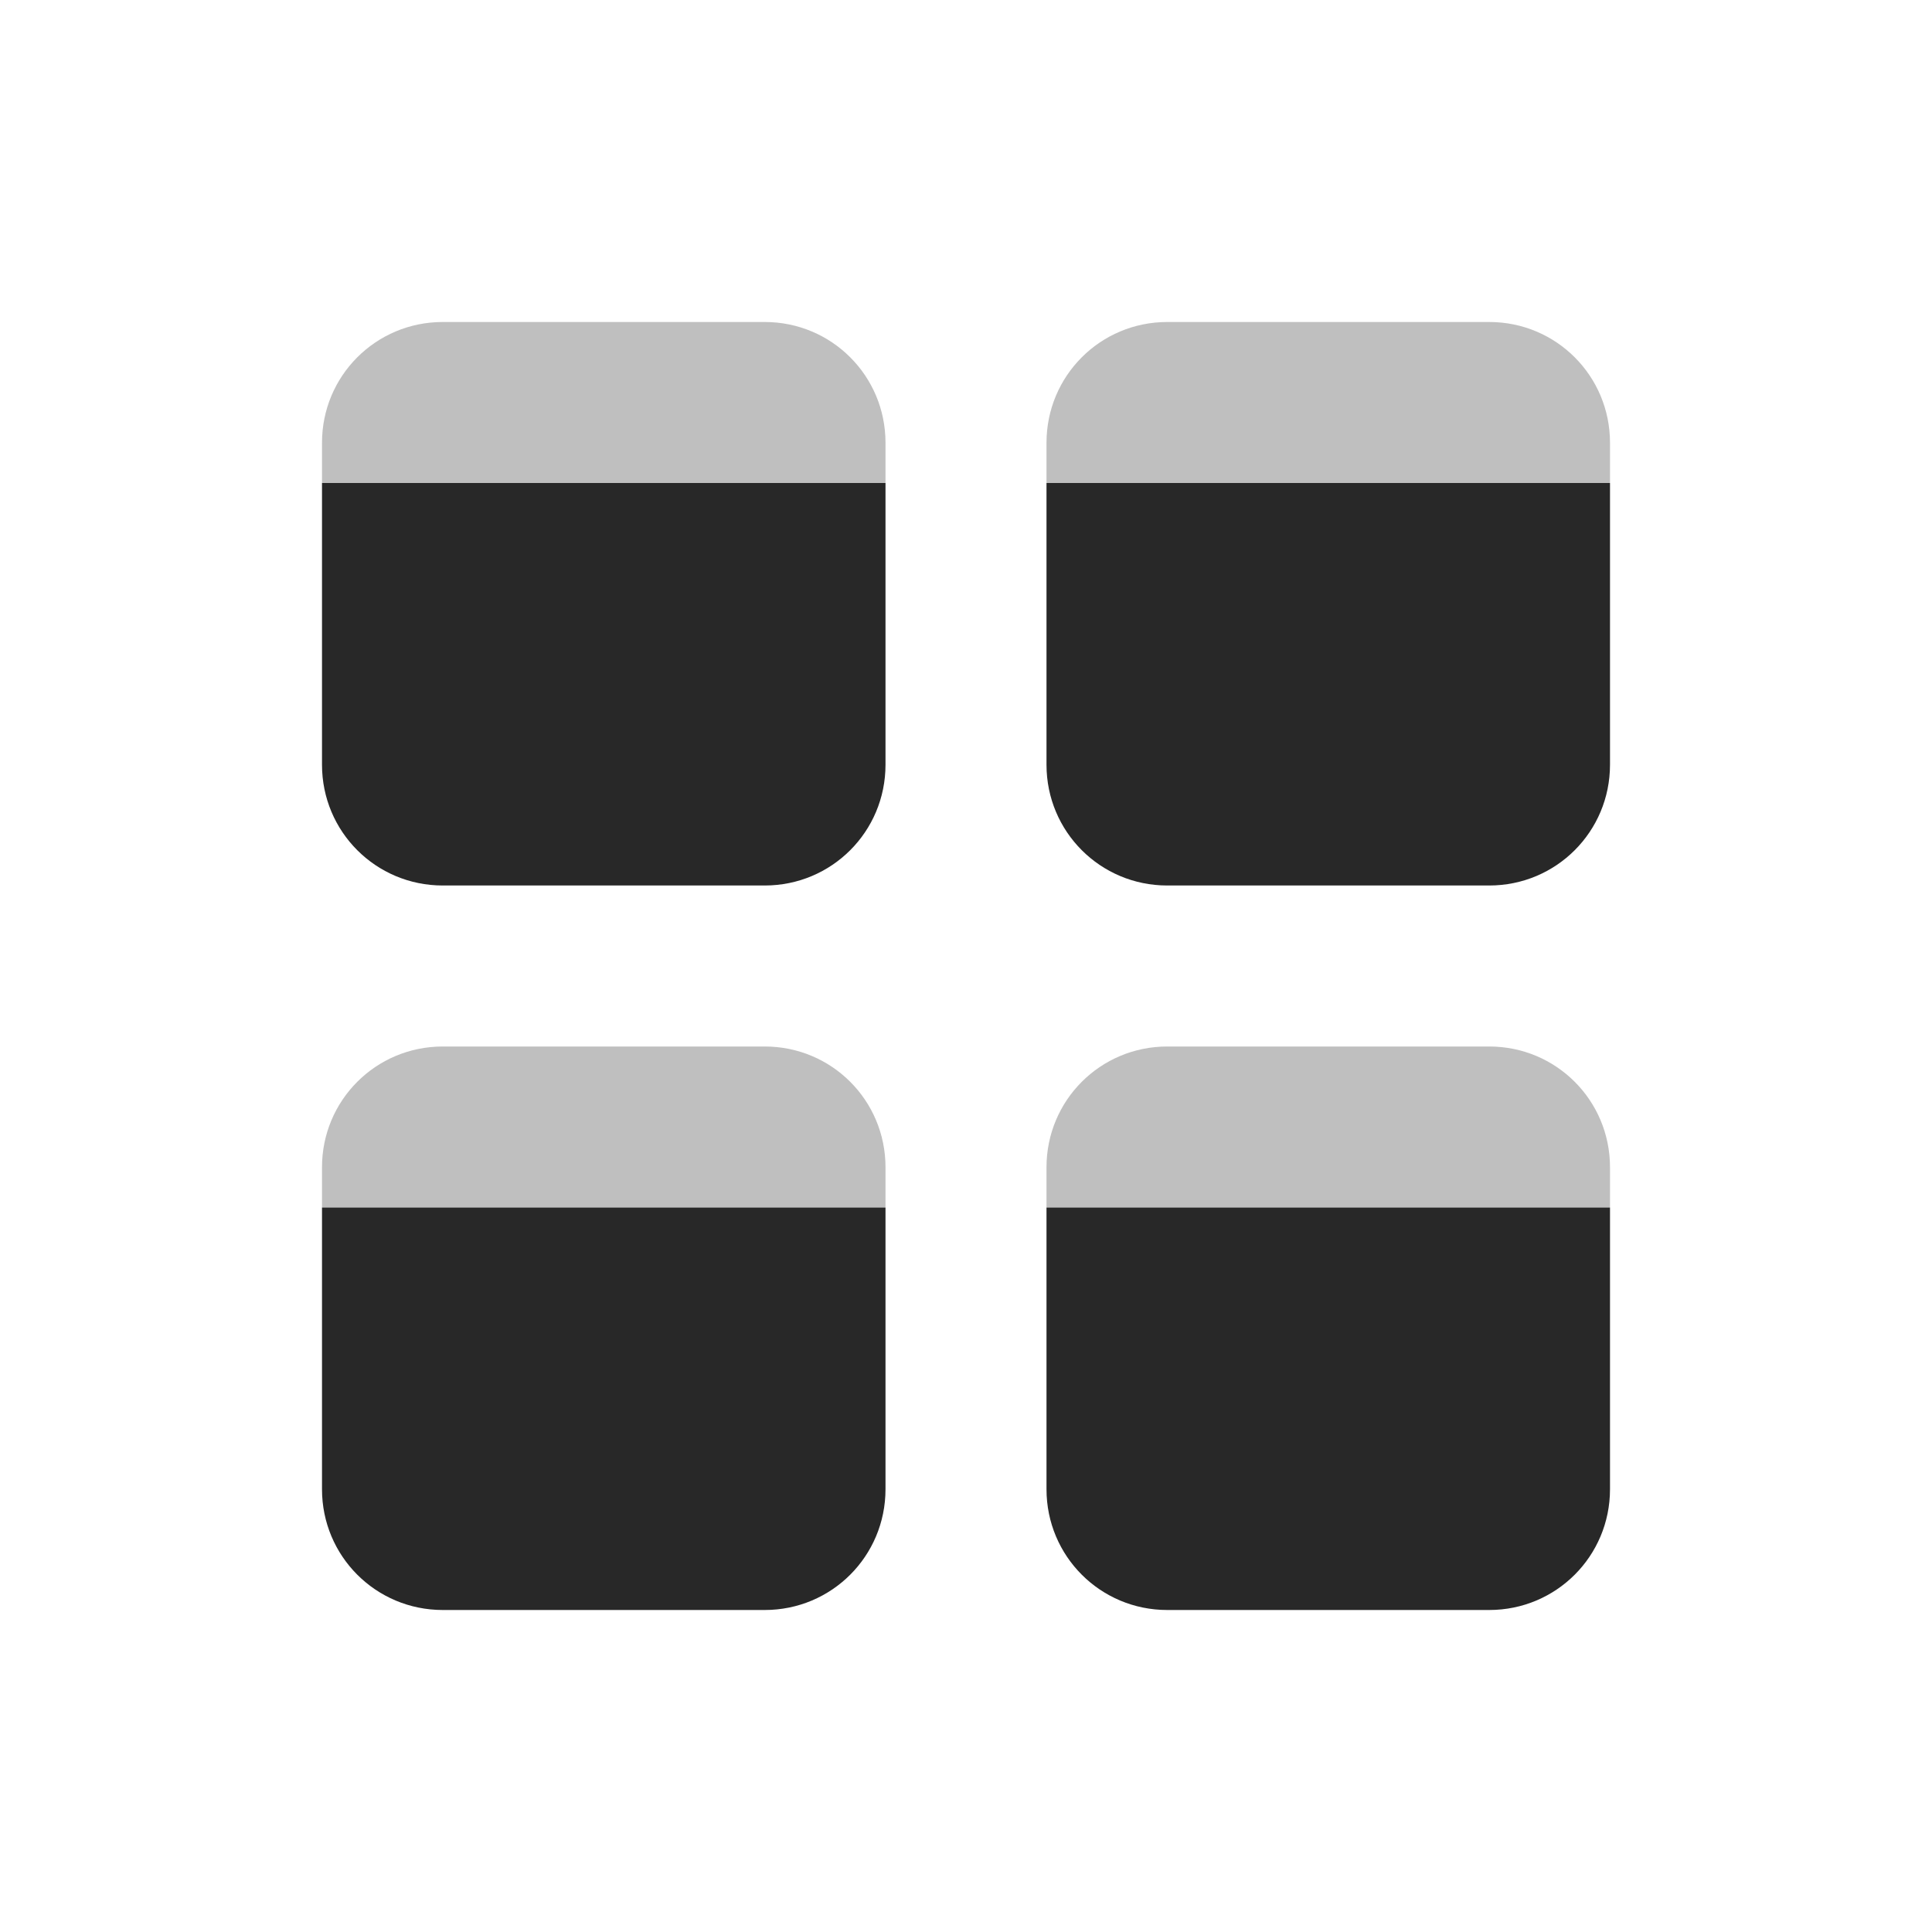 <svg width="24" height="24" version="1.1" xmlns="http://www.w3.org/2000/svg">
  <defs>
    <style id="current-color-scheme" type="text/css">.ColorScheme-Text { color:#282828; } .ColorScheme-Highlight { color:#458588; } .ColorScheme-NeutralText { color:#fe8019; } .ColorScheme-PositiveText { color:#689d6a; } .ColorScheme-NegativeText { color:#fb4934; }</style>
  </defs>
  <path class="ColorScheme-Text" d="m4 6v3.5c0 0.831 0.669 1.5 1.5 1.5h4c0.831 0 1.5-0.669 1.5-1.5v-3.5zm9 0v3.5c0 0.831 0.669 1.5 1.5 1.5h4c0.831 0 1.5-0.669 1.5-1.5v-3.5zm-9 9v3.5c0 0.831 0.669 1.5 1.5 1.5h4c0.831 0 1.5-0.669 1.5-1.5v-3.5zm9 0v3.5c0 0.831 0.669 1.5 1.5 1.5h4c0.831 0 1.5-0.669 1.5-1.5v-3.5z" fill="currentColor"/>
  <path class="ColorScheme-Text" d="m5.5 4c-0.831 0-1.5 0.669-1.5 1.5v0.5h7v-0.5c0-0.831-0.669-1.5-1.5-1.5zm9 0c-0.831 0-1.5 0.669-1.5 1.5v0.5h7v-0.5c0-0.831-0.669-1.5-1.5-1.5zm-9 9c-0.831 0-1.5 0.669-1.5 1.5v0.5h7v-0.5c0-0.831-0.669-1.5-1.5-1.5zm9 0c-0.831 0-1.5 0.669-1.5 1.5v0.5h7v-0.5c0-0.831-0.669-1.5-1.5-1.5z" fill="currentColor" opacity=".3"/>
</svg>
